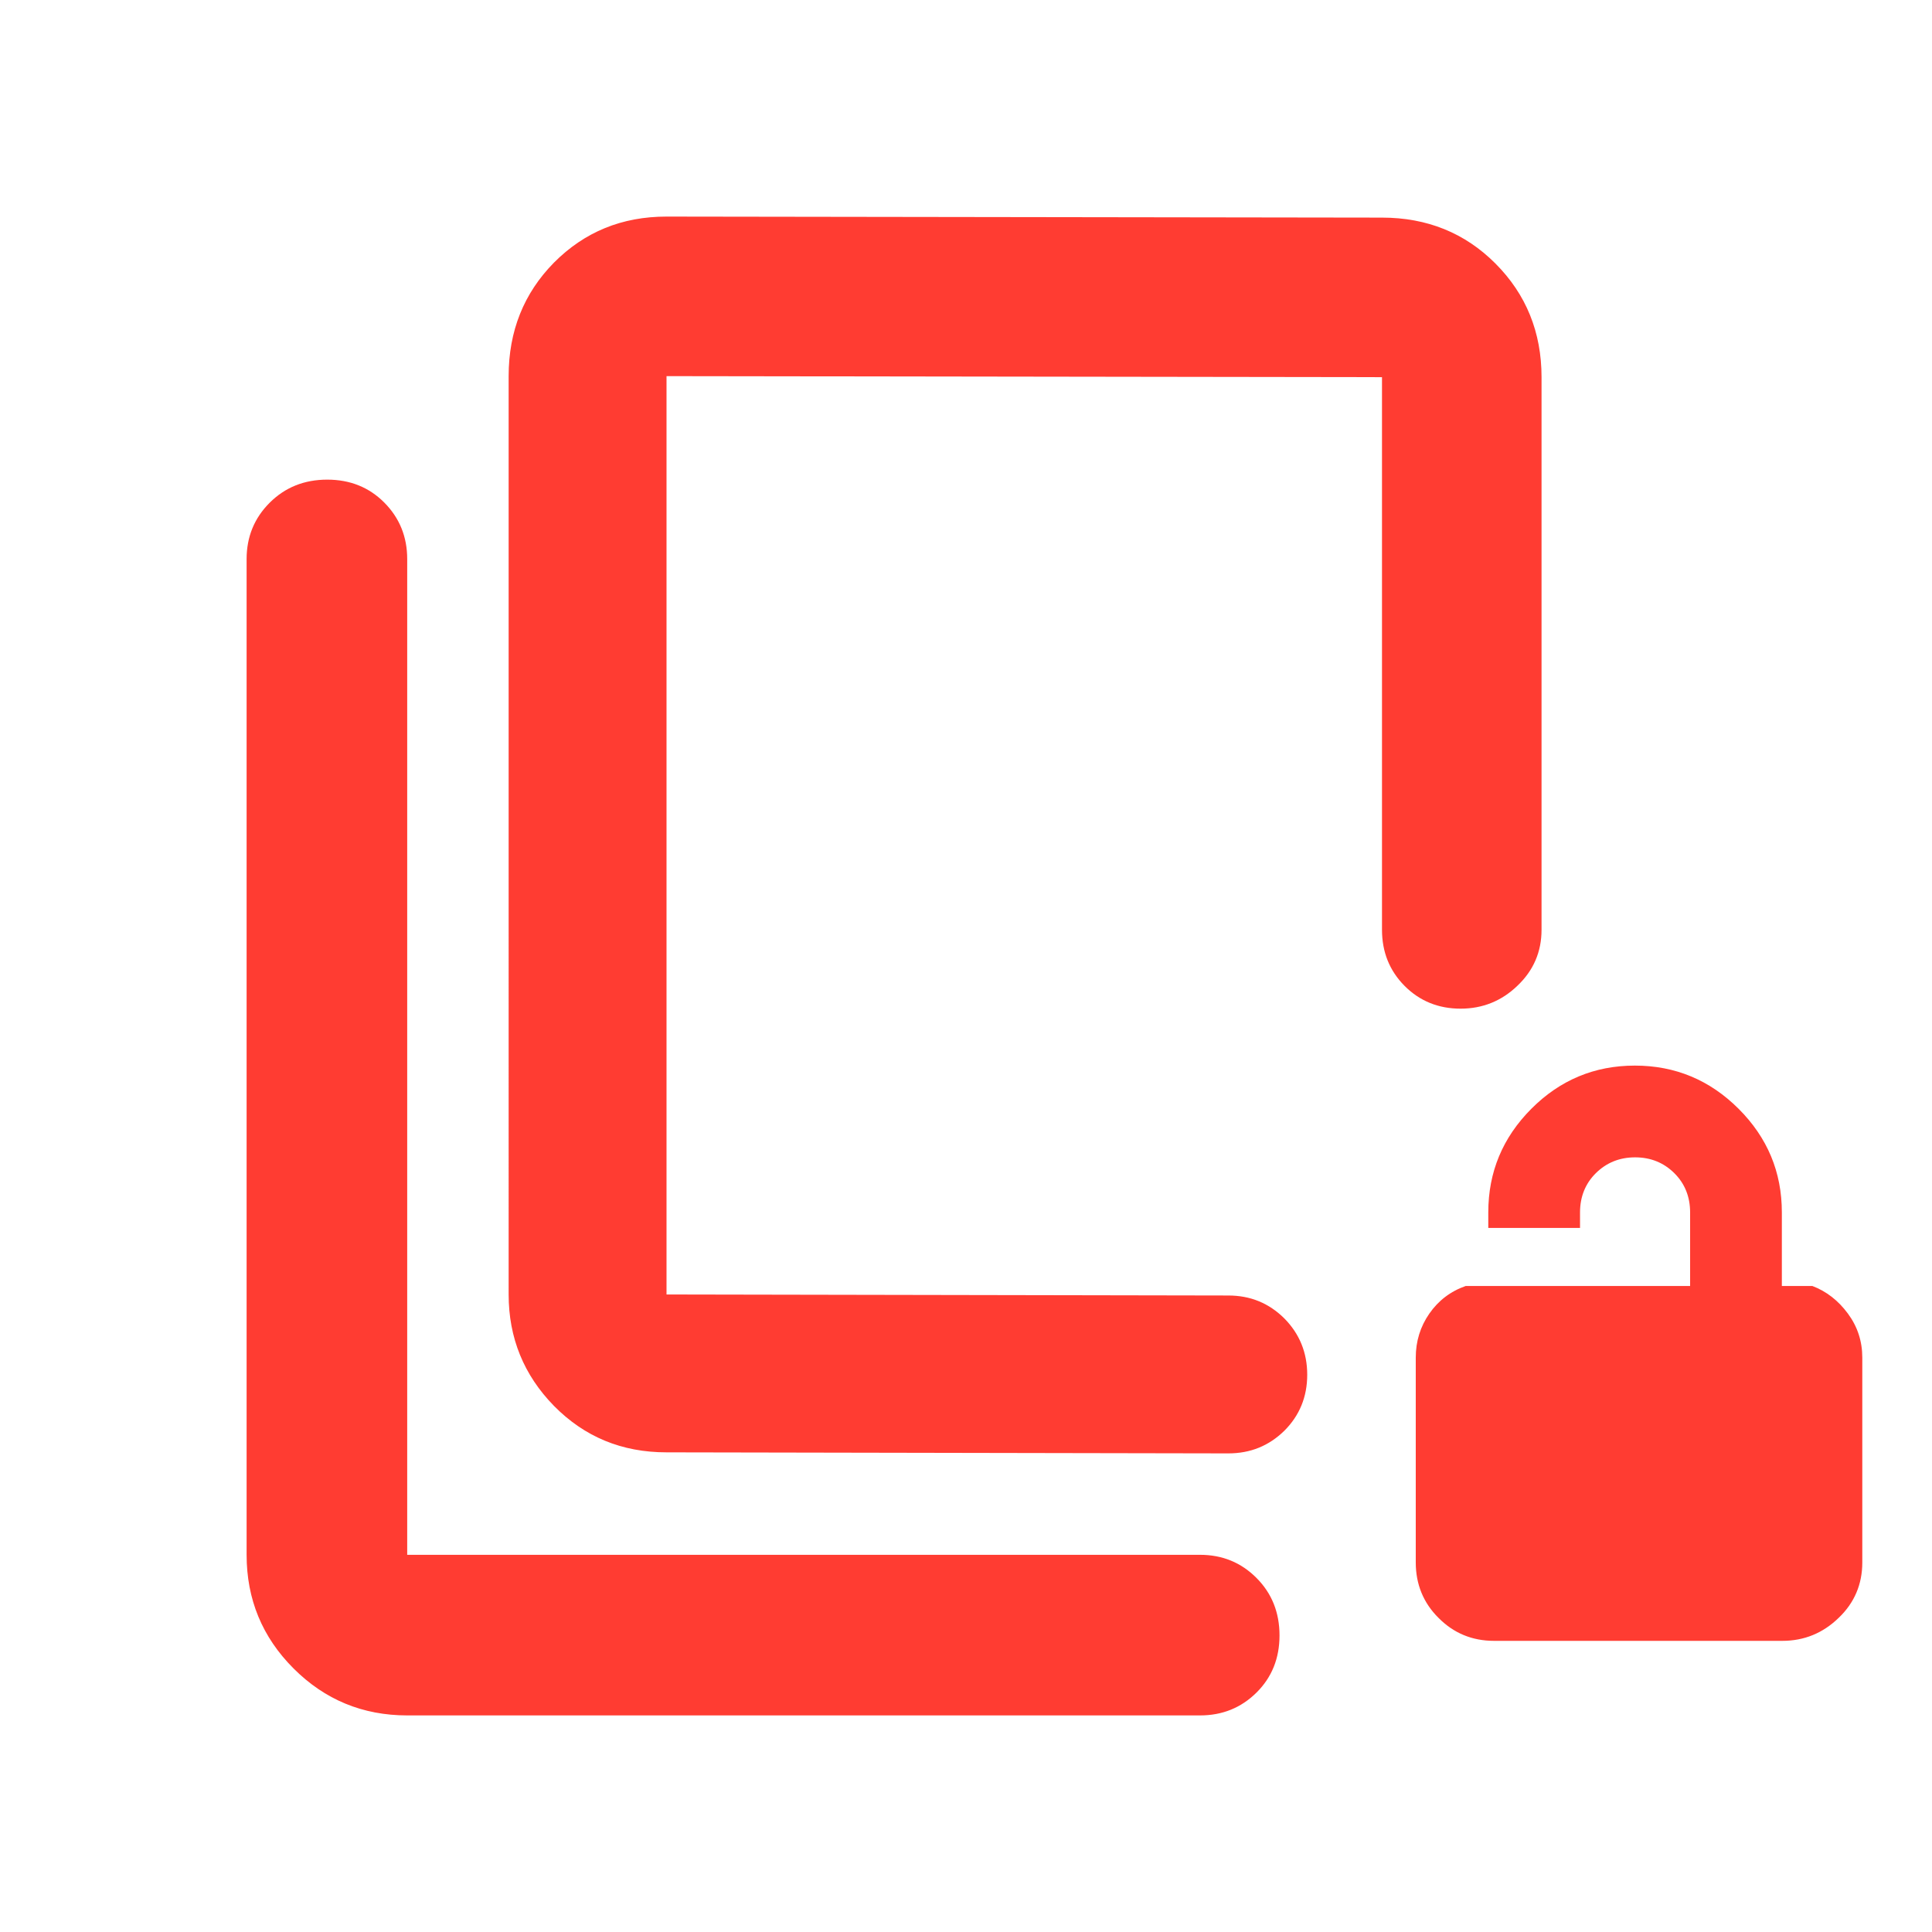 <svg height="48" viewBox="0 -960 960 960" width="48" xmlns="http://www.w3.org/2000/svg"><path fill="rgb(255, 60, 50)" d="m252.741-773.1c0-22.36 7.518-41.18 22.545-56.43 15.179-15.24 33.701-22.85 55.903-22.85l355.515.51c22.369 0 41.227 7.61 56.406 22.85 15.196 15.25 22.873 34.07 22.873 56.43v274.57c0 10.98-3.998 20.28-12.02 27.86-7.837 7.58-17.355 11.36-28.199 11.36-11.021 0-20.362-3.78-27.88-11.36-7.501-7.58-11.18-16.88-11.18-27.86v-274.57l-355.515-.51v456.32l279.133.51c11.021 0 20.202 3.8 27.88 11.41 7.501 7.61 11.348 16.93 11.348 27.96 0 11.04-3.847 20.3-11.348 27.81-7.678 7.51-16.859 11.27-27.88 11.27l-279.133-.52c-22.202 0-40.724-7.67-55.903-23.05-15.027-15.37-22.545-33.83-22.545-55.39zm-50.401 665.48c-22.098 0-40.922-7.78-56.473-23.33s-23.327-34.37-23.327-56.47v-494.77c0-11.06 3.83-20.4 11.491-28.04 7.655-7.62 17.176-11.44 28.56-11.44 11.38 0 20.849 3.82 28.409 11.44 7.56 7.64 11.34 16.98 11.34 28.04v494.77h393.963c11.06 0 20.406 3.83 28.039 11.49 7.627 7.65 11.441 17.17 11.441 28.56 0 11.38-3.814 20.85-11.441 28.41-7.633 7.56-16.979 11.34-28.039 11.34zm540.057-37.05c-10.895 0-20.101-3.82-27.619-11.43-7.517-7.44-11.292-16.73-11.292-27.48v-101.83c0-8.11 2.251-15.4 6.74-21.86 4.487-6.46 10.514-11.09 18.098-13.74h111.484v-36.56c0-7.72-2.609-14.32-7.854-19.5-5.232-5.19-11.726-7.85-19.483-7.85-7.741 0-14.249 2.66-19.495 7.85-5.246 5.18-7.868 11.78-7.868 19.5v7.72h-45.585v-7.72c0-20.06 7.14-37.17 21.391-51.48 14.263-14.3 31.404-21.46 51.445-21.46 20.029 0 37.211 7.16 51.546 21.46 14.32 14.31 21.488 31.42 21.488 51.48v36.56h15.134c7.031 2.65 12.944 7.28 17.699 13.74 4.771 6.46 7.14 13.75 7.14 21.86v101.83c0 10.75-3.915 20.04-11.735 27.48-7.837 7.61-17.16 11.43-28.004 11.43z"/></svg>